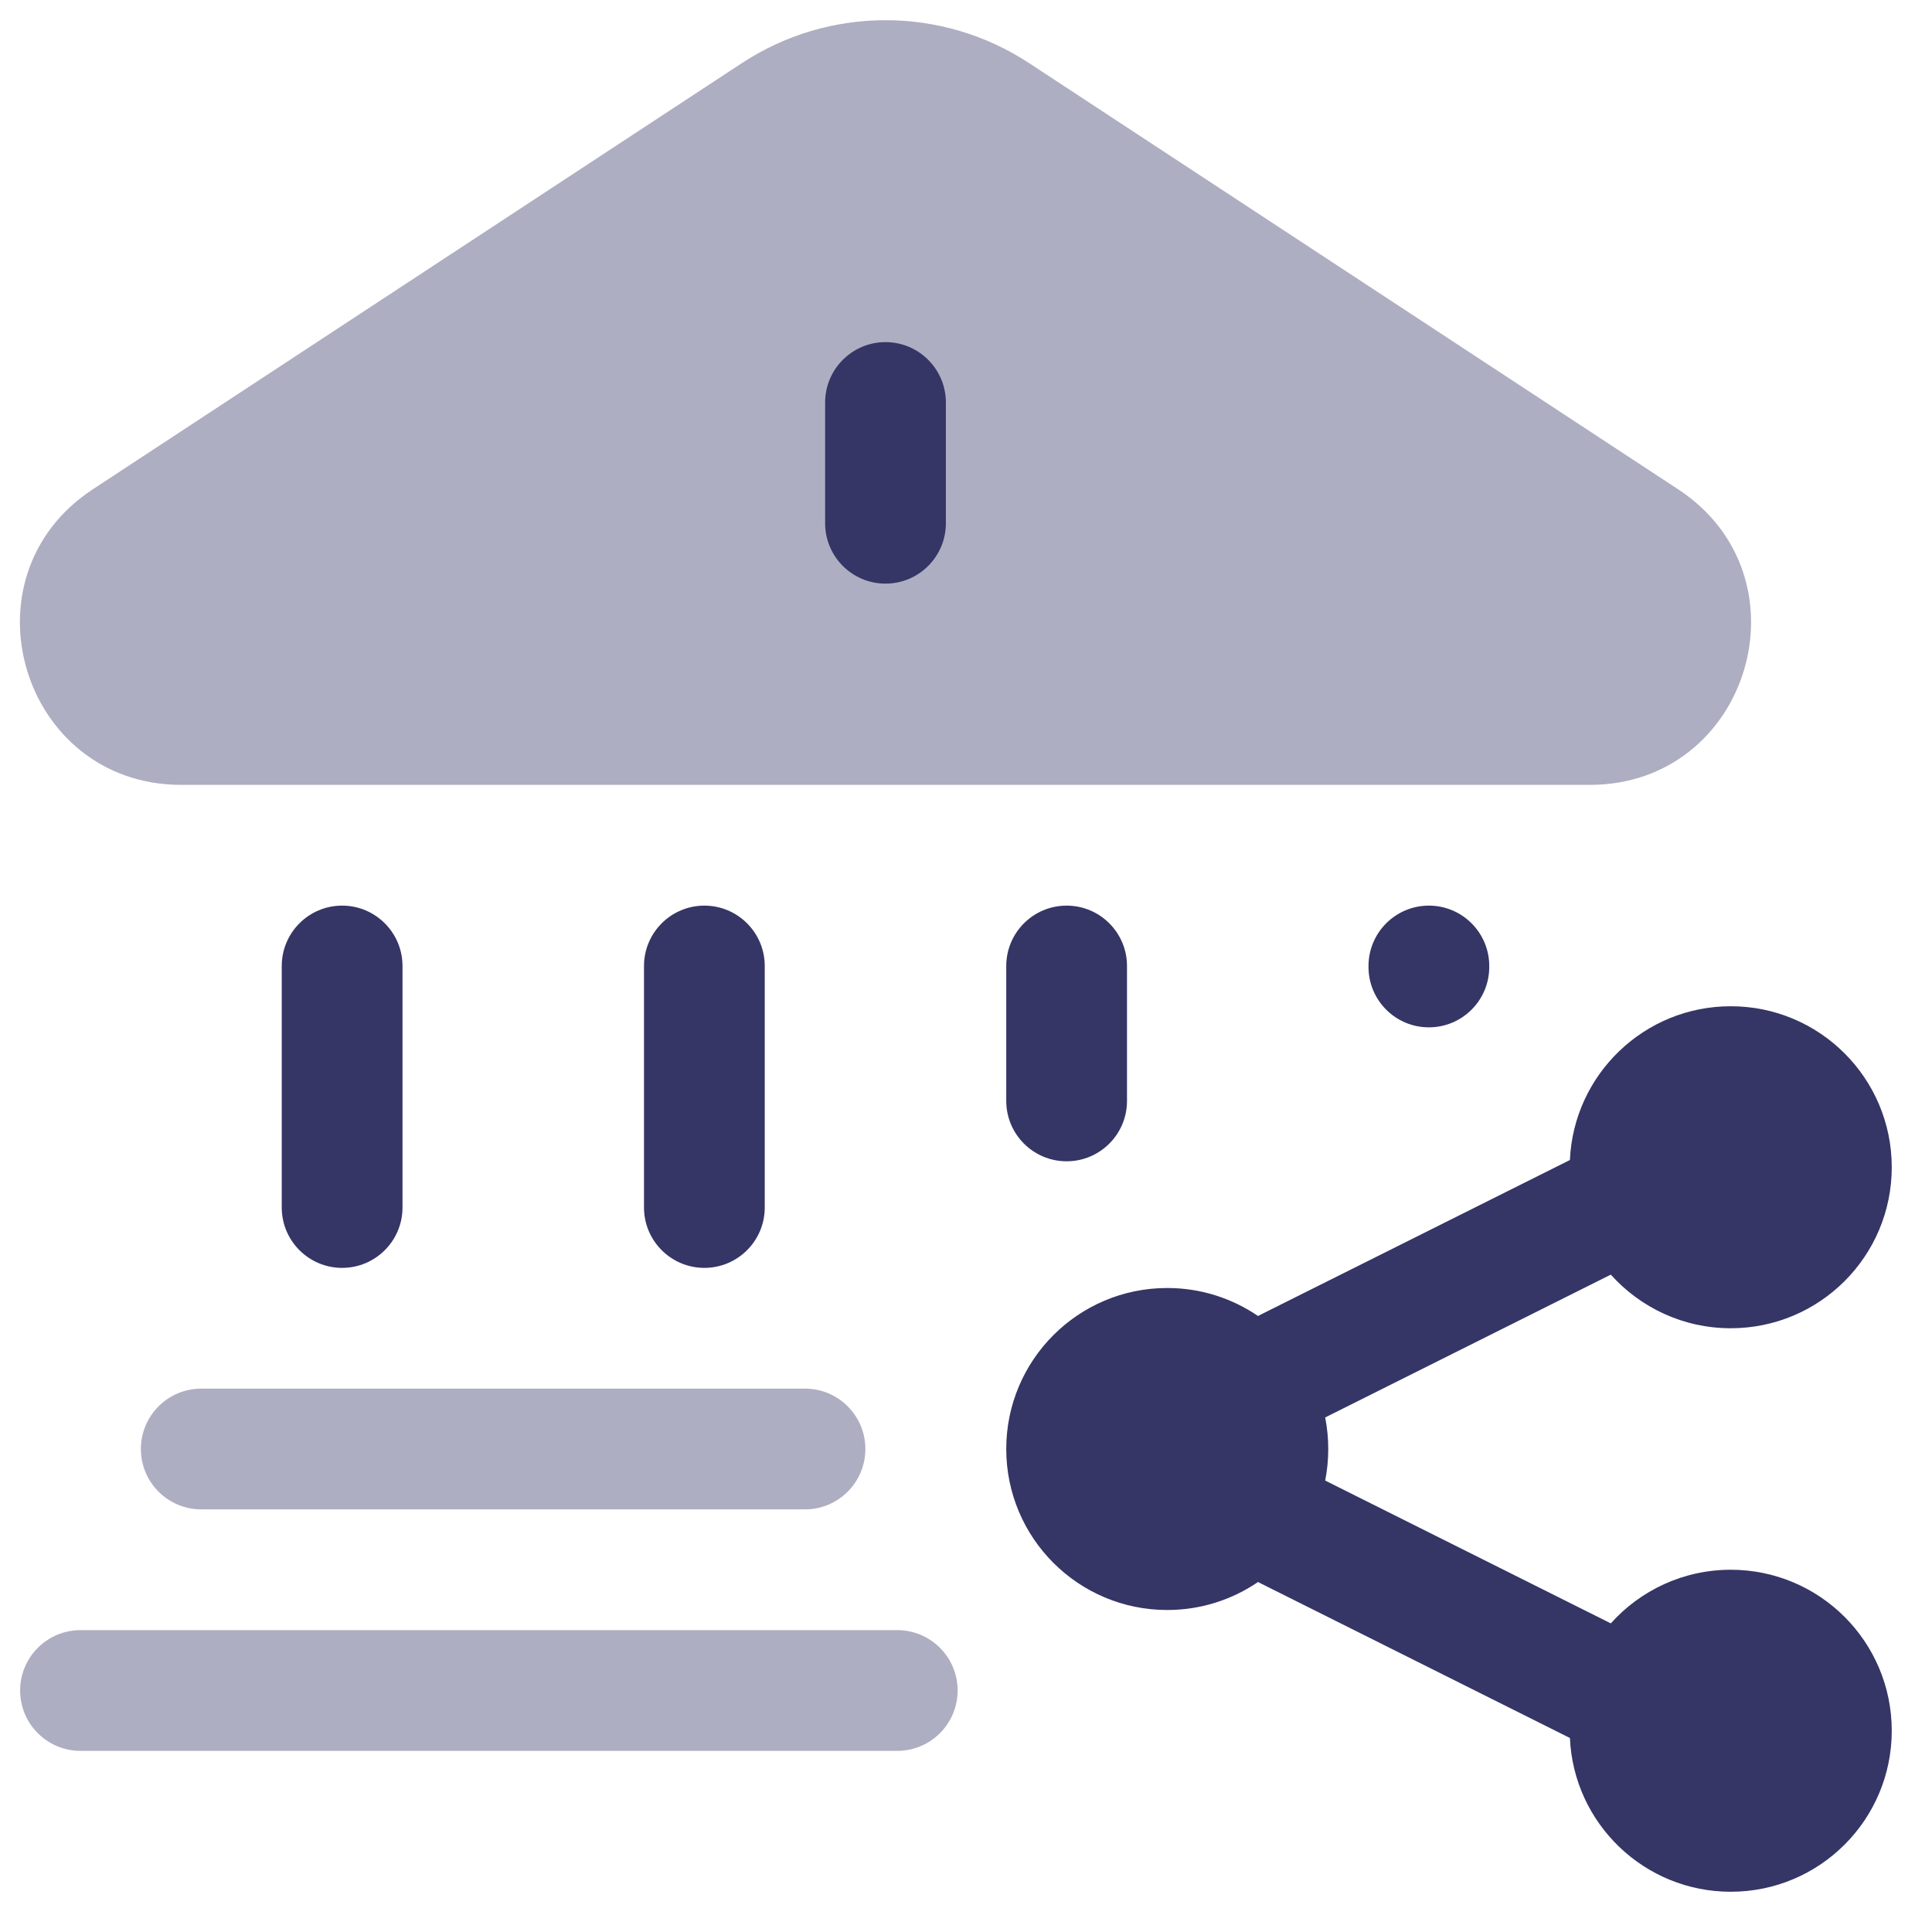 <svg width="24" height="24" viewBox="0 0 24 24" fill="none" xmlns="http://www.w3.org/2000/svg">
<g clip-path="url(#clip0_9001_269051)">
<g opacity="0.4">
<path d="M12.784 0.784C11.701 0.073 10.299 0.073 9.216 0.784L1.153 6.078C-0.507 7.168 0.265 9.75 2.251 9.75H19.749C21.735 9.75 22.507 7.168 20.846 6.078L12.784 0.784Z" fill="#353566"/>
<path d="M10 18.75L2.5 18.75C2.086 18.75 1.75 18.414 1.75 18C1.75 17.586 2.086 17.25 2.5 17.25L10 17.25C10.414 17.25 10.75 17.586 10.75 18C10.75 18.414 10.414 18.75 10 18.75Z" fill="#353566"/>
<path d="M0.25 21C0.25 20.586 0.586 20.25 1 20.25H11.146C11.56 20.25 11.896 20.586 11.896 21C11.896 21.414 11.56 21.75 11.146 21.75H1C0.586 21.75 0.25 21.414 0.25 21Z" fill="#353566"/>
</g>
<path d="M11 4.25C11.414 4.25 11.75 4.586 11.75 5V6.5C11.75 6.914 11.414 7.25 11 7.25C10.586 7.25 10.25 6.914 10.25 6.5V5C10.25 4.586 10.586 4.25 11 4.25Z" fill="#353566"/>
<path d="M4.25 11.25C4.664 11.25 5 11.586 5 12V15C5 15.414 4.664 15.75 4.25 15.75C3.836 15.75 3.5 15.414 3.5 15V12C3.5 11.586 3.836 11.25 4.25 11.25Z" fill="#353566"/>
<path d="M8.75 11.25C9.164 11.25 9.5 11.586 9.5 12V15C9.5 15.414 9.164 15.75 8.75 15.75C8.336 15.75 8 15.414 8 15V12C8 11.586 8.336 11.25 8.75 11.25Z" fill="#353566"/>
<path d="M13.25 11.25C13.664 11.25 14 11.586 14 12V13.676C14 14.09 13.664 14.426 13.25 14.426C12.836 14.426 12.5 14.09 12.5 13.676V12C12.5 11.586 12.836 11.25 13.25 11.25Z" fill="#353566"/>
<path d="M17.75 11.25C18.164 11.25 18.5 11.586 18.5 12V12.012C18.5 12.426 18.164 12.762 17.75 12.762C17.336 12.762 17 12.426 17 12.012V12C17 11.586 17.336 11.25 17.75 11.25Z" fill="#353566"/>
<path d="M20.01 15.834L16.462 17.608C16.487 17.735 16.5 17.866 16.5 18C16.5 18.134 16.487 18.265 16.462 18.392L20.01 20.166C20.376 19.758 20.908 19.5 21.5 19.5C22.605 19.5 23.5 20.395 23.5 21.5C23.5 22.605 22.605 23.5 21.5 23.5C20.426 23.5 19.549 22.653 19.502 21.59L15.664 19.671C15.652 19.665 15.64 19.658 15.628 19.652C15.307 19.871 14.919 20 14.5 20C13.395 20 12.5 19.105 12.5 18C12.5 16.895 13.395 16 14.5 16C14.919 16 15.307 16.129 15.628 16.348C15.64 16.342 15.652 16.335 15.664 16.329L19.502 14.41C19.549 13.347 20.426 12.5 21.5 12.5C22.605 12.5 23.5 13.395 23.5 14.5C23.5 15.605 22.605 16.5 21.5 16.5C20.908 16.5 20.376 16.242 20.01 15.834Z" fill="#353566"/>
</g>
<defs>
<clipPath id="clip0_9001_269051">
<rect width="24" height="24" fill="white"/>
</clipPath>
</defs>
</svg>
